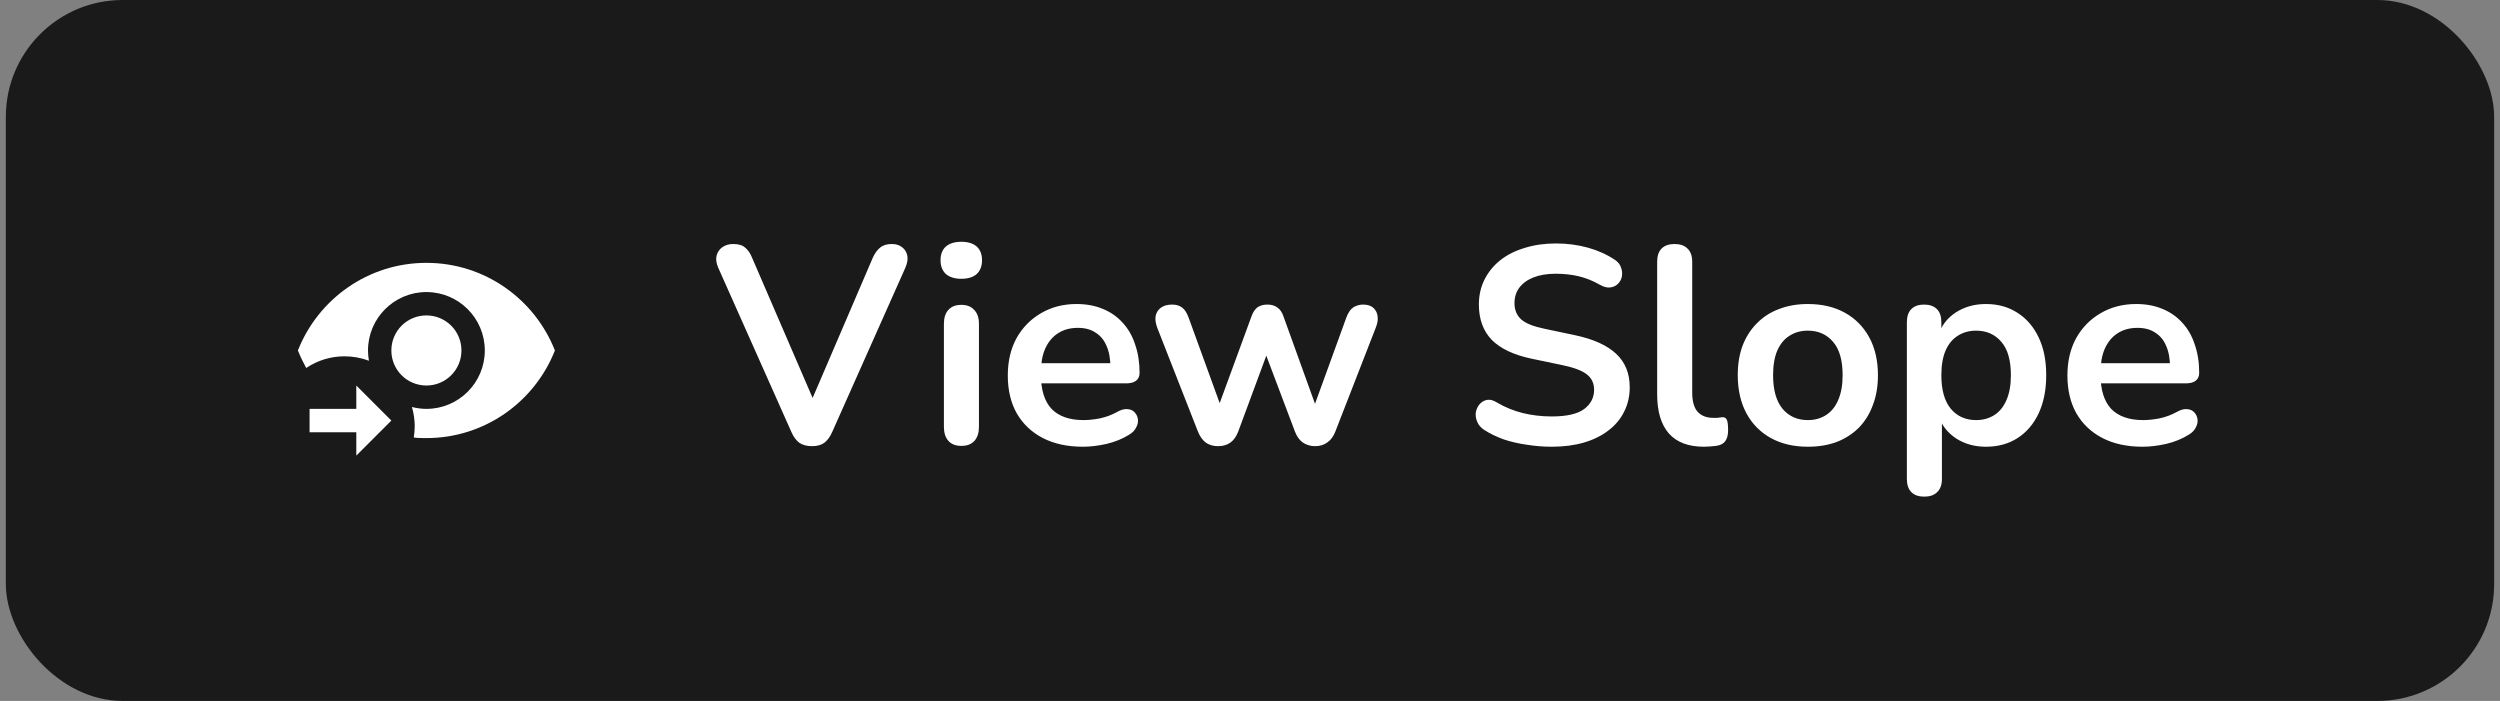 <svg width="214" height="60" viewBox="0 0 214 60" fill="none" xmlns="http://www.w3.org/2000/svg">
<rect x="0" y="0" width="214" height="60" fill="#808080" stroke="none"/>
<rect x="0.5" width="213" height="60" rx="10" fill="#1A1A1A"/>
<path d="M36.5 22.5C41.5 22.5 45.77 25.61 47.5 30C45.77 34.39 41.5 37.5 36.5 37.5C36.14 37.5 35.78 37.5 35.42 37.45C35.471 37.136 35.498 36.818 35.5 36.5C35.5 35.94 35.42 35.38 35.26 34.84C35.67 34.94 36.08 35 36.5 35C39.26 35 41.5 32.76 41.5 30C41.5 27.24 39.26 25 36.5 25C33.74 25 31.5 27.24 31.5 30C31.5 30.29 31.53 30.59 31.58 30.88C30.92 30.63 30.21 30.5 29.5 30.5C28.33 30.5 27.19 30.84 26.21 31.5C25.94 31 25.7 30.5 25.5 30C27.23 25.61 31.5 22.5 36.5 22.5ZM36.5 27C38.16 27 39.5 28.34 39.5 30C39.5 31.66 38.16 33 36.5 33C34.84 33 33.5 31.66 33.5 30C33.5 28.34 34.84 27 36.5 27ZM30.5 33V35H26.5V37H30.5V39L33.5 36L30.5 33Z" fill="white"/>
<g clip-path="url(#clip0_408_78381)">
<path d="M69.502 38.192C69.07 38.192 68.71 38.096 68.422 37.904C68.15 37.696 67.926 37.392 67.75 36.992L61.486 22.928C61.31 22.528 61.262 22.176 61.342 21.872C61.422 21.568 61.59 21.328 61.846 21.152C62.102 20.976 62.406 20.888 62.758 20.888C63.222 20.888 63.566 20.992 63.79 21.2C64.03 21.392 64.23 21.688 64.39 22.088L70.078 35.264H69.046L74.71 22.064C74.886 21.68 75.094 21.392 75.334 21.2C75.574 20.992 75.91 20.888 76.342 20.888C76.694 20.888 76.982 20.976 77.206 21.152C77.446 21.328 77.598 21.568 77.662 21.872C77.726 22.176 77.67 22.528 77.494 22.928L71.23 36.992C71.054 37.392 70.83 37.696 70.558 37.904C70.302 38.096 69.95 38.192 69.502 38.192ZM82.286 38.168C81.806 38.168 81.438 38.024 81.182 37.736C80.926 37.448 80.798 37.048 80.798 36.536V27.728C80.798 27.2 80.926 26.8 81.182 26.528C81.438 26.24 81.806 26.096 82.286 26.096C82.766 26.096 83.134 26.24 83.39 26.528C83.662 26.8 83.798 27.2 83.798 27.728V36.536C83.798 37.048 83.67 37.448 83.414 37.736C83.158 38.024 82.782 38.168 82.286 38.168ZM82.286 23.864C81.726 23.864 81.286 23.728 80.966 23.456C80.662 23.168 80.51 22.776 80.51 22.28C80.51 21.768 80.662 21.376 80.966 21.104C81.286 20.832 81.726 20.696 82.286 20.696C82.862 20.696 83.302 20.832 83.606 21.104C83.91 21.376 84.062 21.768 84.062 22.28C84.062 22.776 83.91 23.168 83.606 23.456C83.302 23.728 82.862 23.864 82.286 23.864ZM92.7 38.24C91.371 38.24 90.228 37.992 89.267 37.496C88.308 37 87.564 36.296 87.035 35.384C86.523 34.472 86.267 33.392 86.267 32.144C86.267 30.928 86.516 29.864 87.011 28.952C87.523 28.04 88.219 27.328 89.1 26.816C89.996 26.288 91.011 26.024 92.147 26.024C92.98 26.024 93.724 26.16 94.379 26.432C95.052 26.704 95.62 27.096 96.084 27.608C96.564 28.12 96.924 28.744 97.163 29.48C97.419 30.2 97.547 31.016 97.547 31.928C97.547 32.216 97.444 32.44 97.236 32.6C97.043 32.744 96.763 32.816 96.395 32.816H88.692V31.088H95.436L95.052 31.448C95.052 30.712 94.939 30.096 94.716 29.6C94.507 29.104 94.195 28.728 93.779 28.472C93.379 28.2 92.876 28.064 92.267 28.064C91.596 28.064 91.019 28.224 90.54 28.544C90.076 28.848 89.716 29.288 89.46 29.864C89.219 30.424 89.1 31.096 89.1 31.88V32.048C89.1 33.36 89.403 34.344 90.011 35C90.635 35.64 91.547 35.96 92.748 35.96C93.163 35.96 93.627 35.912 94.139 35.816C94.668 35.704 95.163 35.52 95.627 35.264C95.963 35.072 96.26 34.992 96.516 35.024C96.772 35.04 96.972 35.128 97.115 35.288C97.275 35.448 97.371 35.648 97.403 35.888C97.436 36.112 97.388 36.344 97.26 36.584C97.147 36.824 96.948 37.032 96.659 37.208C96.1 37.56 95.451 37.824 94.716 38C93.996 38.16 93.323 38.24 92.7 38.24ZM104.272 38.192C103.872 38.192 103.528 38.096 103.24 37.904C102.952 37.696 102.72 37.376 102.544 36.944L99.064 28.064C98.92 27.68 98.872 27.344 98.92 27.056C98.984 26.752 99.136 26.512 99.376 26.336C99.616 26.16 99.936 26.072 100.336 26.072C100.688 26.072 100.976 26.16 101.2 26.336C101.424 26.496 101.616 26.808 101.776 27.272L104.68 35.264H104.128L107.128 27.08C107.256 26.728 107.424 26.472 107.632 26.312C107.856 26.152 108.144 26.072 108.496 26.072C108.848 26.072 109.136 26.16 109.36 26.336C109.584 26.496 109.752 26.744 109.864 27.08L112.816 35.264H112.312L115.24 27.2C115.4 26.768 115.6 26.472 115.84 26.312C116.096 26.152 116.376 26.072 116.68 26.072C117.064 26.072 117.36 26.168 117.568 26.36C117.776 26.552 117.896 26.8 117.928 27.104C117.96 27.392 117.904 27.712 117.76 28.064L114.304 36.944C114.144 37.36 113.912 37.672 113.608 37.88C113.32 38.088 112.976 38.192 112.576 38.192C112.176 38.192 111.824 38.088 111.52 37.88C111.232 37.672 111.008 37.36 110.848 36.944L107.704 28.616H109.072L106 36.92C105.84 37.352 105.616 37.672 105.328 37.88C105.04 38.088 104.688 38.192 104.272 38.192ZM132.832 38.24C132.128 38.24 131.424 38.184 130.72 38.072C130.016 37.976 129.352 37.824 128.728 37.616C128.104 37.392 127.544 37.12 127.048 36.8C126.76 36.608 126.56 36.376 126.448 36.104C126.336 35.832 126.296 35.568 126.328 35.312C126.376 35.04 126.48 34.808 126.64 34.616C126.816 34.408 127.032 34.28 127.288 34.232C127.544 34.184 127.824 34.256 128.128 34.448C128.832 34.864 129.576 35.168 130.36 35.36C131.144 35.552 131.968 35.648 132.832 35.648C134.096 35.648 135.016 35.44 135.592 35.024C136.168 34.592 136.456 34.04 136.456 33.368C136.456 32.808 136.248 32.368 135.832 32.048C135.432 31.728 134.736 31.464 133.744 31.256L131.104 30.704C129.584 30.384 128.448 29.848 127.696 29.096C126.96 28.328 126.592 27.32 126.592 26.072C126.592 25.288 126.752 24.576 127.072 23.936C127.392 23.296 127.84 22.744 128.416 22.28C129.008 21.816 129.704 21.464 130.504 21.224C131.32 20.968 132.216 20.84 133.192 20.84C134.152 20.84 135.064 20.96 135.928 21.2C136.792 21.44 137.568 21.792 138.256 22.256C138.512 22.432 138.68 22.648 138.76 22.904C138.856 23.16 138.88 23.416 138.832 23.672C138.784 23.912 138.672 24.12 138.496 24.296C138.32 24.472 138.096 24.576 137.824 24.608C137.568 24.64 137.272 24.56 136.936 24.368C136.344 24.032 135.744 23.792 135.136 23.648C134.528 23.504 133.872 23.432 133.168 23.432C132.432 23.432 131.8 23.536 131.272 23.744C130.744 23.952 130.336 24.248 130.048 24.632C129.776 25 129.64 25.44 129.64 25.952C129.64 26.528 129.832 26.992 130.216 27.344C130.6 27.68 131.256 27.944 132.184 28.136L134.8 28.688C136.384 29.024 137.56 29.552 138.328 30.272C139.112 30.992 139.504 31.952 139.504 33.152C139.504 33.92 139.344 34.616 139.024 35.24C138.72 35.864 138.272 36.4 137.68 36.848C137.104 37.296 136.408 37.64 135.592 37.88C134.776 38.12 133.856 38.24 132.832 38.24ZM145.861 38.24C144.533 38.24 143.533 37.864 142.861 37.112C142.189 36.344 141.853 35.224 141.853 33.752V22.4C141.853 21.904 141.981 21.528 142.237 21.272C142.493 21.016 142.861 20.888 143.341 20.888C143.821 20.888 144.189 21.016 144.445 21.272C144.717 21.528 144.853 21.904 144.853 22.4V33.608C144.853 34.344 145.005 34.888 145.309 35.24C145.629 35.592 146.077 35.768 146.653 35.768C146.781 35.768 146.901 35.768 147.013 35.768C147.125 35.752 147.237 35.736 147.349 35.72C147.573 35.688 147.725 35.752 147.805 35.912C147.885 36.056 147.925 36.36 147.925 36.824C147.925 37.224 147.845 37.536 147.685 37.76C147.525 37.984 147.261 38.12 146.893 38.168C146.733 38.184 146.565 38.2 146.389 38.216C146.213 38.232 146.037 38.24 145.861 38.24ZM154.752 38.24C153.536 38.24 152.48 37.992 151.584 37.496C150.688 37 149.992 36.296 149.496 35.384C149 34.456 148.752 33.368 148.752 32.12C148.752 31.176 148.888 30.336 149.16 29.6C149.448 28.848 149.856 28.208 150.384 27.68C150.912 27.136 151.544 26.728 152.28 26.456C153.016 26.168 153.84 26.024 154.752 26.024C155.968 26.024 157.024 26.272 157.92 26.768C158.816 27.264 159.512 27.968 160.008 28.88C160.504 29.792 160.752 30.872 160.752 32.12C160.752 33.064 160.608 33.912 160.32 34.664C160.048 35.416 159.648 36.064 159.12 36.608C158.592 37.136 157.96 37.544 157.224 37.832C156.488 38.104 155.664 38.24 154.752 38.24ZM154.752 35.96C155.344 35.96 155.864 35.816 156.312 35.528C156.76 35.24 157.104 34.816 157.344 34.256C157.6 33.68 157.728 32.968 157.728 32.12C157.728 30.84 157.456 29.888 156.912 29.264C156.368 28.624 155.648 28.304 154.752 28.304C154.16 28.304 153.64 28.448 153.192 28.736C152.744 29.008 152.392 29.432 152.136 30.008C151.896 30.568 151.776 31.272 151.776 32.12C151.776 33.384 152.048 34.344 152.592 35C153.136 35.64 153.856 35.96 154.752 35.96ZM164.716 42.512C164.236 42.512 163.868 42.384 163.612 42.128C163.356 41.872 163.228 41.496 163.228 41V27.584C163.228 27.088 163.356 26.712 163.612 26.456C163.868 26.2 164.228 26.072 164.692 26.072C165.172 26.072 165.54 26.2 165.796 26.456C166.052 26.712 166.18 27.088 166.18 27.584V29.456L165.916 28.736C166.156 27.92 166.644 27.264 167.38 26.768C168.132 26.272 169.004 26.024 169.996 26.024C171.02 26.024 171.916 26.272 172.684 26.768C173.468 27.264 174.076 27.968 174.508 28.88C174.94 29.776 175.156 30.856 175.156 32.12C175.156 33.368 174.94 34.456 174.508 35.384C174.076 36.296 173.476 37 172.708 37.496C171.94 37.992 171.036 38.24 169.996 38.24C169.02 38.24 168.164 38 167.428 37.52C166.692 37.024 166.196 36.384 165.94 35.6H166.228V41C166.228 41.496 166.092 41.872 165.82 42.128C165.564 42.384 165.196 42.512 164.716 42.512ZM169.156 35.96C169.748 35.96 170.268 35.816 170.716 35.528C171.164 35.24 171.508 34.816 171.748 34.256C172.004 33.68 172.132 32.968 172.132 32.12C172.132 30.84 171.86 29.888 171.316 29.264C170.772 28.624 170.052 28.304 169.156 28.304C168.564 28.304 168.044 28.448 167.596 28.736C167.148 29.008 166.796 29.432 166.54 30.008C166.3 30.568 166.18 31.272 166.18 32.12C166.18 33.384 166.452 34.344 166.996 35C167.54 35.64 168.26 35.96 169.156 35.96ZM183.403 38.24C182.075 38.24 180.931 37.992 179.971 37.496C179.011 37 178.267 36.296 177.739 35.384C177.227 34.472 176.971 33.392 176.971 32.144C176.971 30.928 177.219 29.864 177.715 28.952C178.227 28.04 178.923 27.328 179.803 26.816C180.699 26.288 181.715 26.024 182.851 26.024C183.683 26.024 184.427 26.16 185.083 26.432C185.755 26.704 186.323 27.096 186.787 27.608C187.267 28.12 187.627 28.744 187.867 29.48C188.123 30.2 188.251 31.016 188.251 31.928C188.251 32.216 188.147 32.44 187.939 32.6C187.747 32.744 187.467 32.816 187.099 32.816H179.395V31.088H186.139L185.755 31.448C185.755 30.712 185.643 30.096 185.419 29.6C185.211 29.104 184.899 28.728 184.483 28.472C184.083 28.2 183.579 28.064 182.971 28.064C182.299 28.064 181.723 28.224 181.243 28.544C180.779 28.848 180.419 29.288 180.163 29.864C179.923 30.424 179.803 31.096 179.803 31.88V32.048C179.803 33.36 180.107 34.344 180.715 35C181.339 35.64 182.251 35.96 183.451 35.96C183.867 35.96 184.331 35.912 184.843 35.816C185.371 35.704 185.867 35.52 186.331 35.264C186.667 35.072 186.963 34.992 187.219 35.024C187.475 35.04 187.675 35.128 187.819 35.288C187.979 35.448 188.075 35.648 188.107 35.888C188.139 36.112 188.091 36.344 187.963 36.584C187.851 36.824 187.651 37.032 187.363 37.208C186.803 37.56 186.155 37.824 185.419 38C184.699 38.16 184.027 38.24 183.403 38.24Z" fill="white"/>
</g>
<defs>
<clipPath id="clip0_408_78381">
<rect width="129" height="28" fill="white" transform="translate(60.5 16)"/>
</clipPath>
</defs>
</svg>
